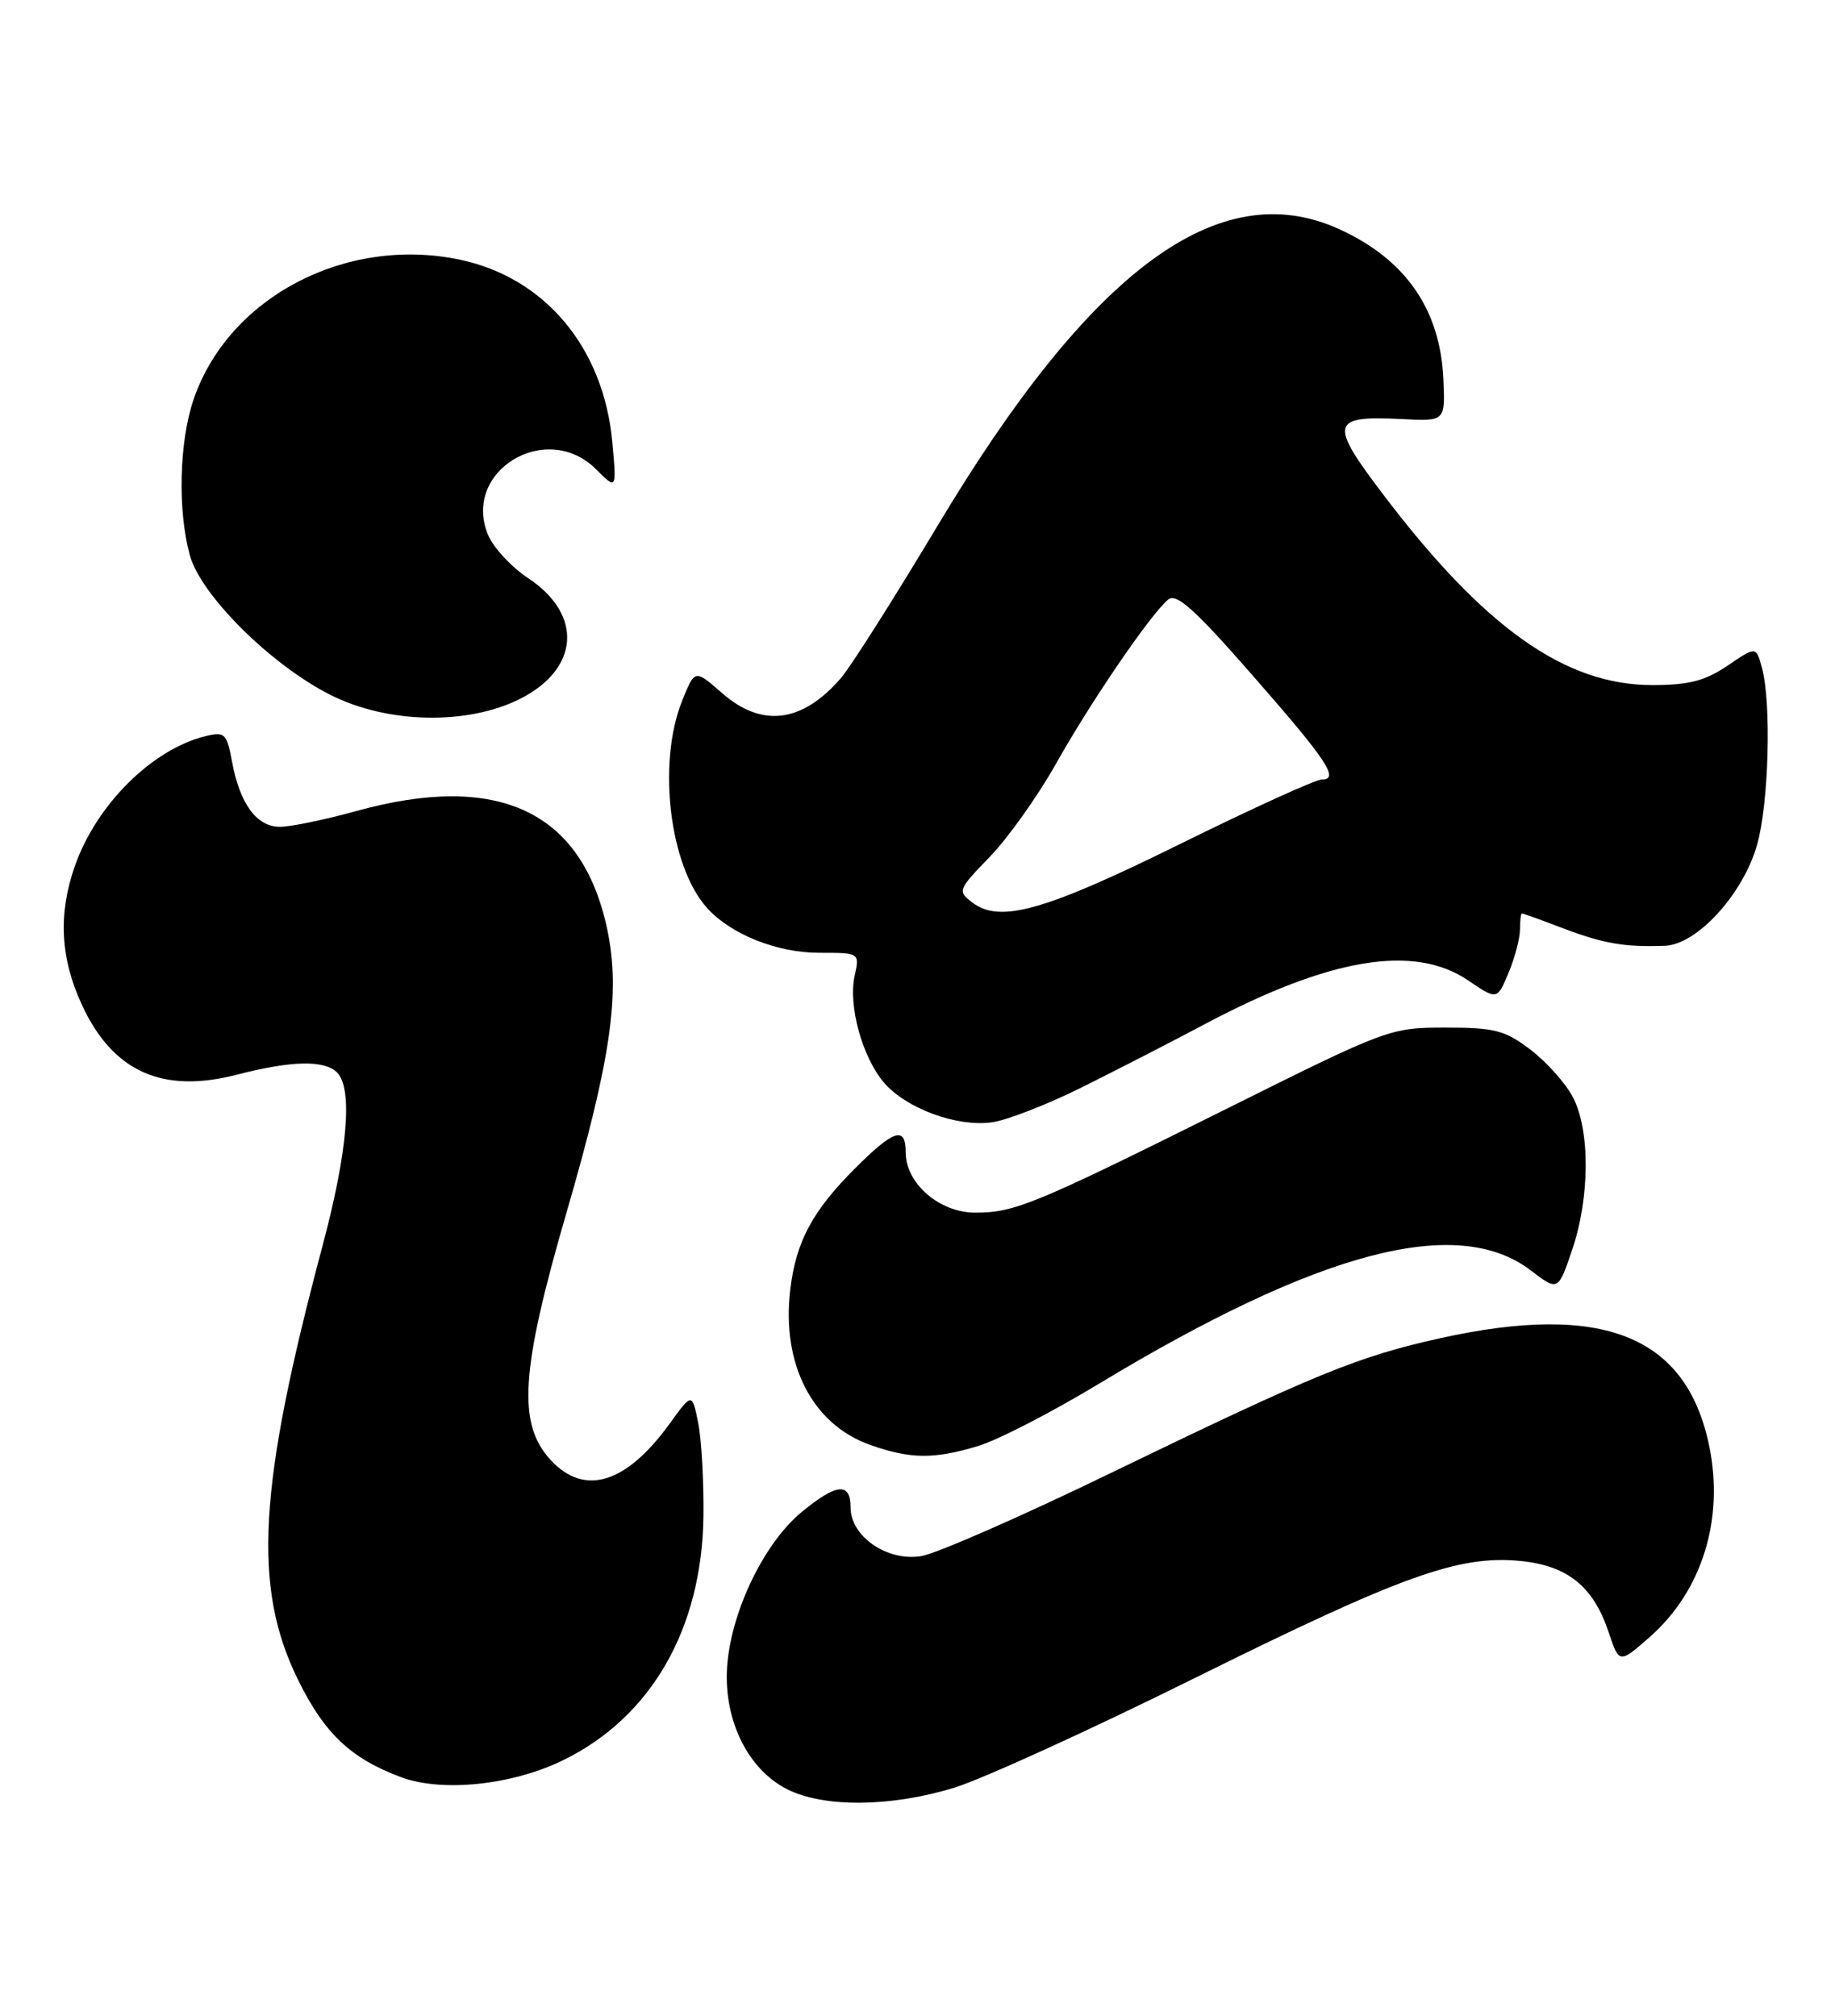 <?xml version="1.0" encoding="UTF-8" standalone="no"?>
<!DOCTYPE svg PUBLIC "-//W3C//DTD SVG 1.1//EN" "http://www.w3.org/Graphics/SVG/1.1/DTD/svg11.dtd" >
<svg xmlns="http://www.w3.org/2000/svg" xmlns:xlink="http://www.w3.org/1999/xlink" version="1.1" viewBox="0 0 233 256">
 <g >
 <path fill="currentColor"
d=" M 121.22 227.01 C 124.76 225.92 138.49 219.66 151.73 213.09 C 178.00 200.07 185.21 197.48 193.02 198.23 C 199.03 198.81 202.32 201.46 204.26 207.29 C 205.60 211.29 205.60 211.29 209.47 207.90 C 216.12 202.05 218.96 192.93 217.02 183.59 C 214.12 169.62 203.53 165.38 182.90 169.94 C 172.40 172.27 167.17 174.41 140.97 187.10 C 129.68 192.58 118.88 197.31 116.97 197.62 C 112.64 198.32 108.00 195.12 108.00 191.43 C 108.00 188.20 106.22 188.37 101.79 192.02 C 97.15 195.85 93.03 204.20 92.37 211.13 C 91.71 218.08 94.82 224.66 100.00 227.25 C 104.67 229.58 113.21 229.49 121.22 227.01 Z  M 71.52 223.53 C 82.70 218.06 89.15 206.82 89.32 192.50 C 89.37 188.10 89.07 182.78 88.65 180.68 C 87.88 176.86 87.88 176.86 85.01 180.82 C 79.53 188.40 74.26 190.03 69.99 185.49 C 65.66 180.88 66.08 174.13 71.93 154.00 C 77.61 134.45 78.81 126.03 77.09 117.95 C 73.89 103.00 63.26 98.01 45.24 103.00 C 41.27 104.10 36.90 105.00 35.54 105.00 C 32.58 105.00 30.44 102.07 29.45 96.67 C 28.80 93.15 28.54 92.90 26.12 93.48 C 19.35 95.13 12.27 102.14 9.52 109.94 C 7.36 116.07 7.65 121.70 10.43 127.67 C 14.35 136.11 20.64 138.92 30.07 136.48 C 36.99 134.69 41.19 134.59 42.80 136.20 C 44.82 138.22 44.15 146.23 40.97 158.15 C 32.77 188.90 32.05 201.57 37.85 213.34 C 41.20 220.15 44.53 223.30 50.89 225.68 C 56.11 227.64 65.03 226.71 71.52 223.53 Z  M 124.18 183.64 C 126.66 182.90 133.61 179.32 139.62 175.68 C 167.53 158.83 185.05 154.23 194.35 161.32 C 197.84 163.98 197.84 163.98 199.62 158.74 C 201.89 152.07 201.92 143.49 199.70 139.30 C 198.77 137.54 196.35 134.84 194.33 133.30 C 191.10 130.84 189.79 130.50 183.55 130.50 C 176.53 130.50 176.15 130.64 155.97 140.70 C 131.28 153.00 128.85 154.00 123.83 154.00 C 119.29 154.00 115.00 150.29 115.00 146.35 C 115.00 142.96 113.52 143.43 108.56 148.39 C 103.14 153.80 101.06 157.72 100.34 163.80 C 99.22 173.27 103.16 180.90 110.50 183.50 C 115.60 185.30 118.58 185.33 124.18 183.64 Z  M 137.44 138.05 C 141.88 135.84 148.88 132.24 153.00 130.05 C 168.87 121.63 179.56 119.86 186.41 124.50 C 190.10 127.01 190.10 127.01 191.55 123.54 C 192.35 121.63 193.00 119.15 193.00 118.03 C 193.00 116.91 193.11 116.00 193.25 116.00 C 193.39 116.00 195.75 116.85 198.50 117.90 C 203.62 119.84 206.32 120.30 211.40 120.11 C 215.46 119.96 221.27 113.62 223.08 107.38 C 224.59 102.18 224.95 89.29 223.72 84.79 C 222.98 82.07 222.98 82.07 219.35 84.54 C 216.50 86.47 214.44 87.00 209.80 87.00 C 198.71 87.00 188.44 79.71 175.54 62.68 C 168.73 53.69 168.97 52.76 178.00 53.22 C 183.50 53.50 183.50 53.50 183.28 48.28 C 182.92 39.33 178.49 32.93 170.00 29.08 C 154.77 22.18 138.51 34.21 119.01 66.83 C 113.52 76.00 108.02 84.68 106.77 86.12 C 101.84 91.82 96.72 92.45 91.65 87.99 C 88.22 84.99 88.22 84.99 86.61 89.01 C 83.43 96.95 85.02 110.04 89.79 115.32 C 92.82 118.67 98.67 121.00 104.04 121.00 C 109.16 121.00 109.16 121.00 108.52 123.92 C 107.68 127.73 109.50 134.31 112.28 137.53 C 115.11 140.79 121.52 143.14 125.94 142.53 C 127.84 142.27 133.01 140.26 137.44 138.05 Z  M 66.04 88.75 C 73.58 84.94 74.05 78.05 67.07 73.43 C 64.93 72.01 62.64 69.54 61.97 67.93 C 58.61 59.82 69.38 53.29 75.69 59.60 C 78.30 62.21 78.30 62.21 77.75 56.17 C 76.66 44.14 69.18 35.22 58.31 32.96 C 43.85 29.96 28.99 37.79 24.58 50.73 C 22.75 56.10 22.54 64.77 24.10 70.50 C 25.48 75.57 34.39 84.43 41.96 88.25 C 49.21 91.91 59.35 92.12 66.04 88.75 Z  M 123.50 114.64 C 121.55 113.16 121.60 113.03 125.68 108.81 C 127.98 106.44 131.76 101.12 134.08 97.00 C 138.53 89.07 146.10 77.99 148.33 76.14 C 149.36 75.28 151.68 77.35 158.88 85.58 C 168.56 96.63 170.14 99.00 167.81 99.00 C 167.04 99.00 159.01 102.66 149.95 107.13 C 132.72 115.65 126.99 117.28 123.50 114.64 Z "/>
</g>
</svg>